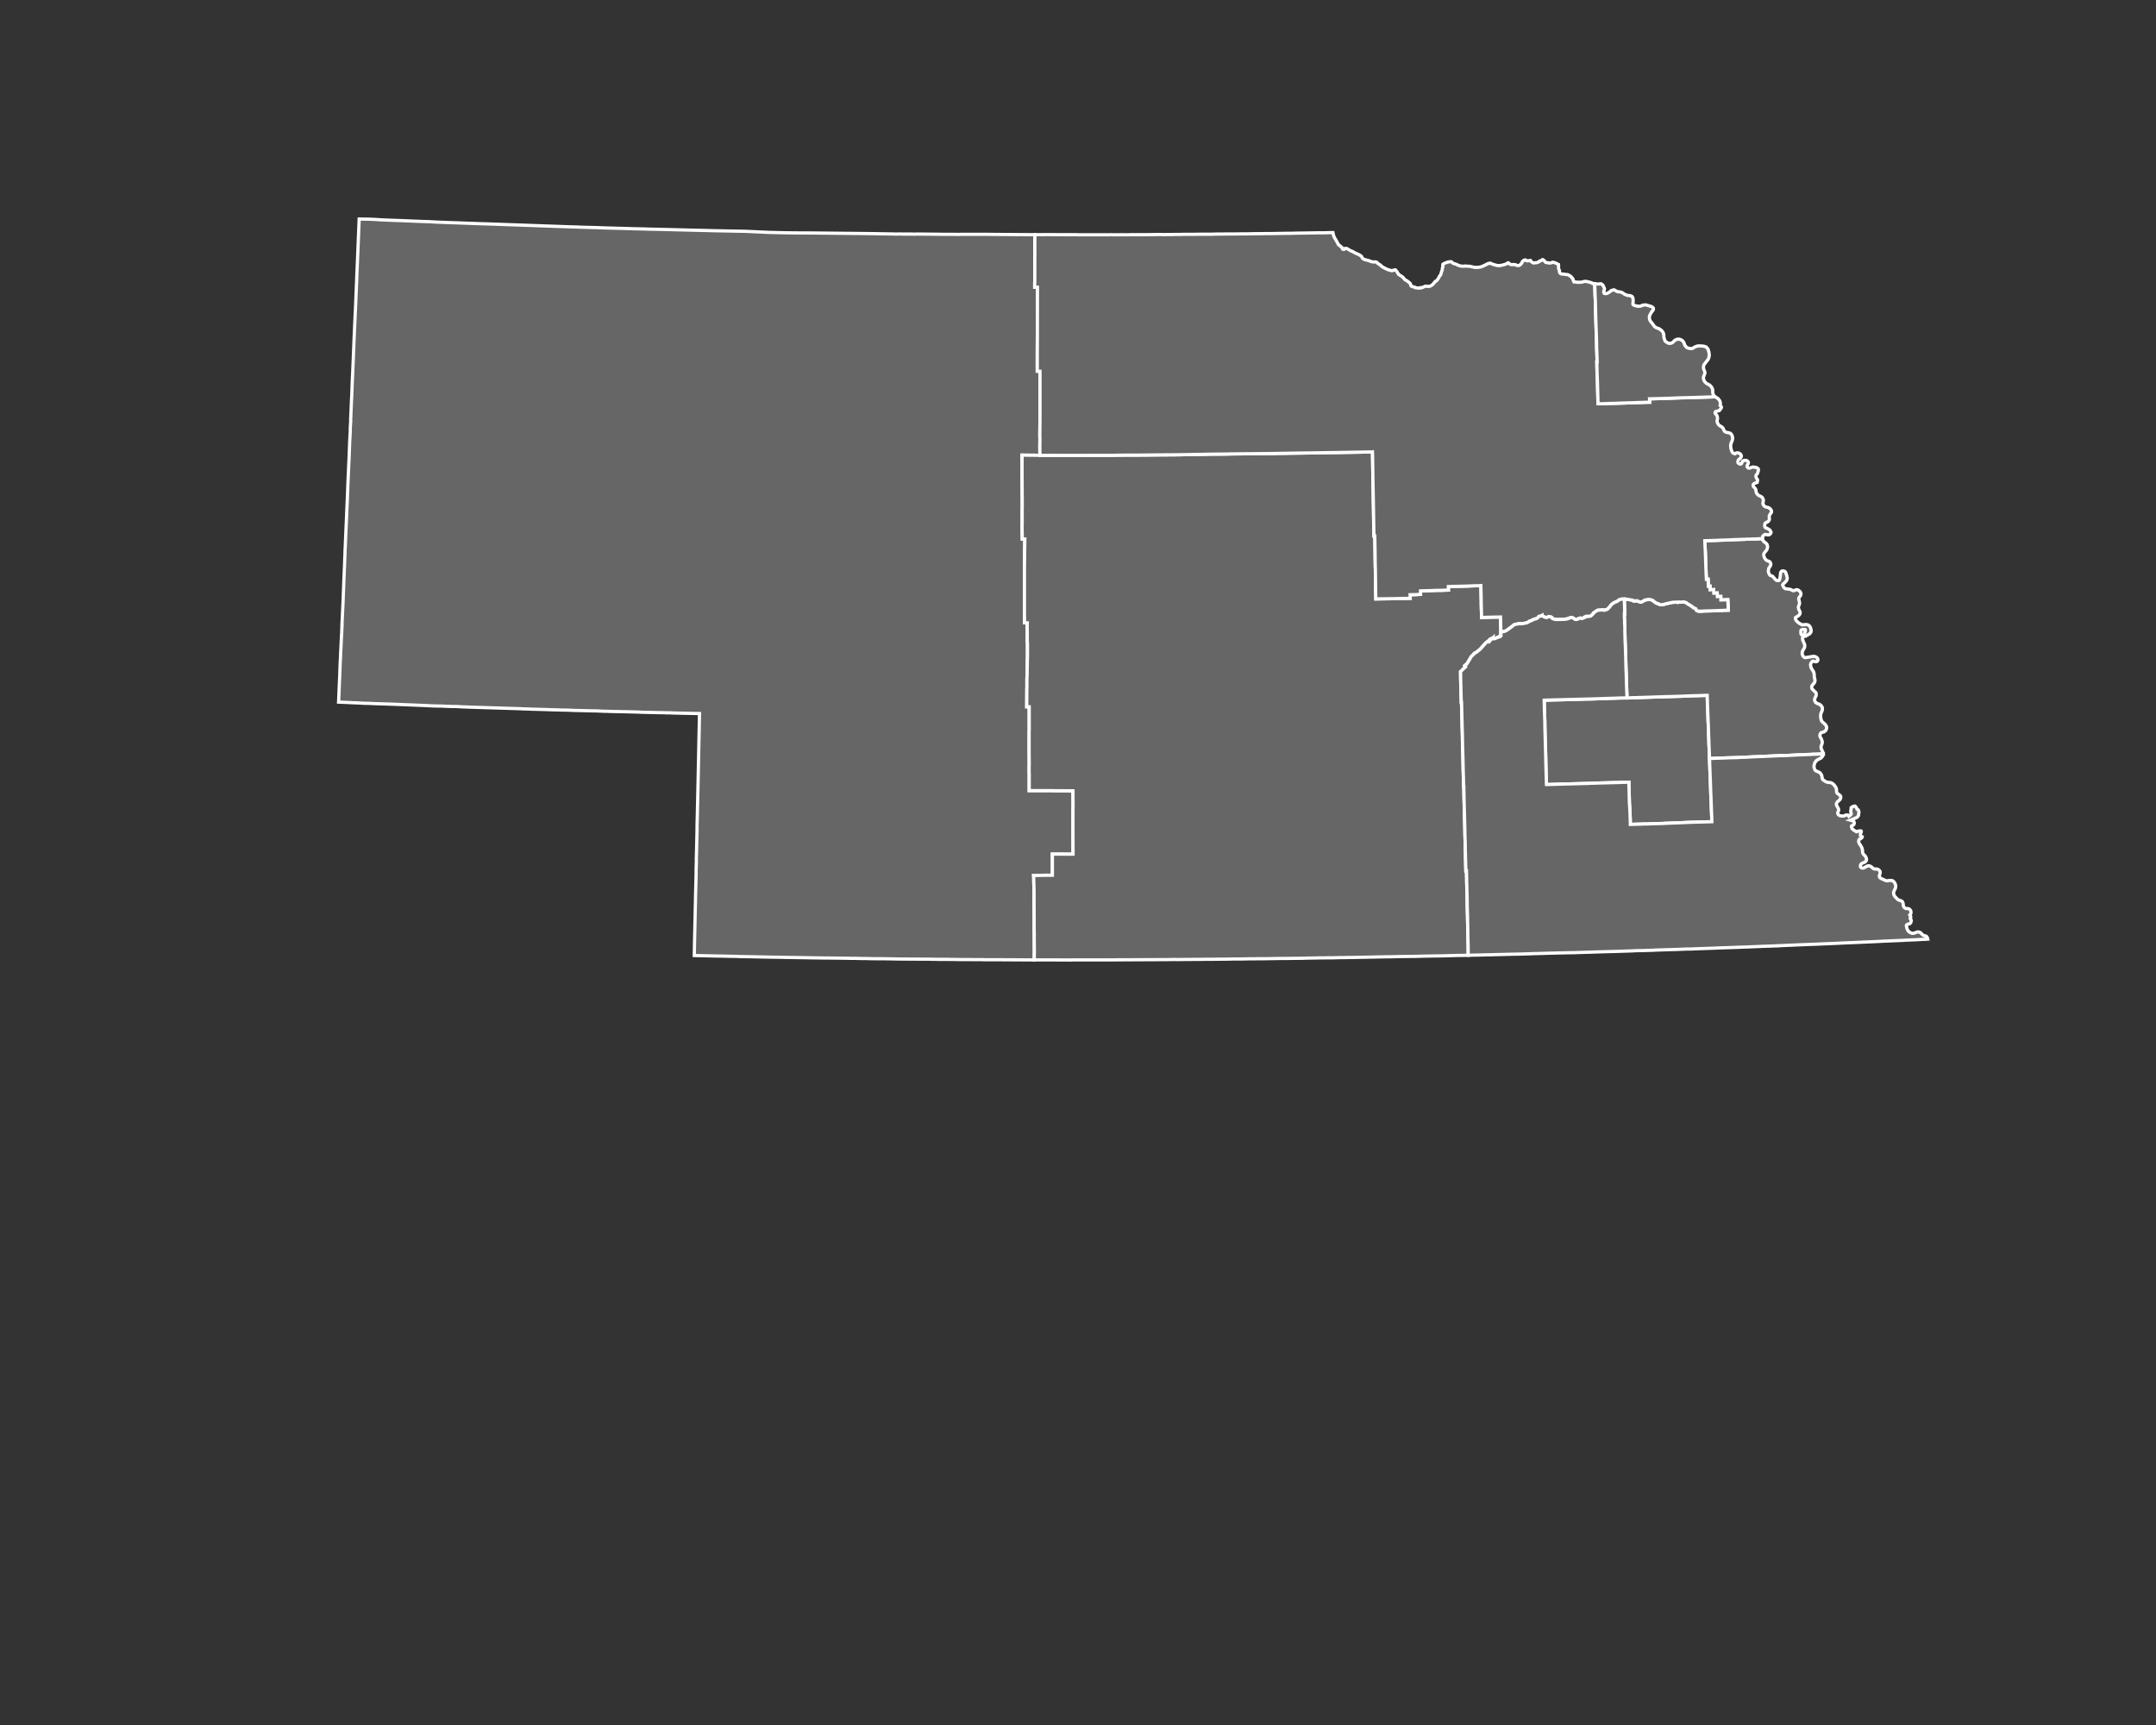<?xml version="1.0" encoding="utf-8"?>
<!-- Generator: Adobe Illustrator 13.0.2, SVG Export Plug-In . SVG Version: 6.00 Build 14948)  -->
<!DOCTYPE svg PUBLIC "-//W3C//DTD SVG 1.1//EN" "http://www.w3.org/Graphics/SVG/1.1/DTD/svg11.dtd">
<svg  version="1.1" style="background-color: #000000;"  id="Layer_1" xmlns="http://www.w3.org/2000/svg" xmlns:xlink="http://www.w3.org/1999/xlink" x="0px" y="0px"
	 width="500px" height="400px" viewBox="-6.195 -21.282 500 400" enable-background="new -6.195 -21.282 500 400"
	 xml:space="preserve">
<rect x="-6.195" y="-21.282" width="500" height="400" fill="#333333" stroke="none"/>
<polygon id="3130700" fill="#666666" stroke="#FFFFFF" stroke-width="0.75"  points="390.788,168.828 390.788,168.423 390.704,166.557 
	390.683,165.983 390.64,164.562 390.619,164.37 390.619,163.988 390.598,163.564 390.575,163.16 390.555,162.736 390.47,160.294 
	390.448,159.488 390.428,159.233 390.428,159.062 390.406,158.681 390.406,158.66 390.258,154.605 390.237,154.265 390.237,153.799 
	390.193,152.992 390.193,152.801 390.174,152.292 390.174,152.164 390.152,151.74 390.13,151.357 390.109,150.869 390.109,150.529 
	390.089,149.999 390.089,149.935 390.089,149.893 390.089,149.85 390.066,149.723 390.066,149.51 390.066,149.468 389.982,146.899 
	389.961,146.475 389.918,145.647 389.918,145.584 389.918,145.498 389.918,145.435 389.896,144.84 389.896,144.734 389.875,144.437 
	389.854,143.842 389.834,143.206 389.812,142.696 389.812,142.654 389.791,142.4 389.771,141.592 389.771,141.188 389.747,140.85 
	389.726,139.958 389.323,139.958 388.92,139.979 387.073,140.042 386.798,140.042 385.546,140.086 384.568,140.128 384.145,140.149 
	380.727,140.255 380.62,140.255 380.323,140.255 380.217,140.255 379.198,140.297 379.049,140.297 379.007,140.297 375.928,140.404 
	375.845,140.404 375.144,140.424 374.592,140.446 373.826,140.467 373.637,140.467 373.445,140.488 372.872,140.488 
	372.851,140.488 371.386,140.553 371.131,140.553 371.025,140.553 369.518,140.574 367.076,140.658 367.034,140.658 366.334,140.68 
	366.271,140.68 364.742,140.743 364.274,140.743 364.125,140.764 363.107,140.787 362.448,140.807 362.321,140.807 362.257,140.807 
	361.854,140.807 361.536,140.828 361.473,140.828 357.46,140.934 357.419,140.934 356.717,140.955 356.696,140.955 354.212,141.019 
	353.916,141.019 353.342,141.041 352.705,141.062 351.921,141.083 351.962,143.164 351.962,143.312 352.047,145.392 
	352.047,145.541 352.068,145.965 352.068,146.772 352.089,147.579 352.089,147.6 352.11,148.406 352.174,150.869 352.26,153.692 
	352.26,153.735 352.26,153.841 352.28,154.712 352.28,154.753 352.302,155.75 352.324,156.558 352.344,156.962 352.344,156.982 
	352.344,157.365 352.365,158 352.408,159.062 352.408,159.233 352.429,159.827 352.429,160.336 352.45,160.634 352.854,160.634 
	353.235,160.613 353.342,160.613 353.66,160.613 354.85,160.57 354.997,160.57 355.635,160.549 356.44,160.527 357.228,160.506 
	357.248,160.506 359.604,160.443 362.002,160.379 362.047,160.379 362.448,160.358 362.492,160.358 362.704,160.336 
	362.789,160.336 362.831,160.336 362.852,160.336 363.553,160.336 363.638,160.315 364.04,160.315 364.38,160.294 365.209,160.272 
	365.25,160.272 365.994,160.251 366.779,160.23 366.865,160.23 367.225,160.209 367.374,160.209 367.543,160.209 367.904,160.188 
	367.946,160.209 368.032,160.209 368.35,160.188 369.433,160.167 369.54,160.146 369.984,160.146 370.048,160.124 370.791,160.124 
	371.131,160.103 371.556,160.103 371.556,160.4 371.576,160.931 371.599,161.738 371.641,163.351 371.662,164.158 371.683,164.985 
	371.747,165.813 371.83,167.427 371.852,168.255 371.875,168.637 371.875,169.061 371.896,169.444 371.896,169.889 372.278,169.869 
	372.469,169.869 373.913,169.826 374.062,169.826 375.123,169.783 375.907,169.783 376.714,169.741 378.285,169.699 
	379.091,169.676 379.792,169.656 379.897,169.635 381.49,169.572 382.021,169.549 382.658,169.528 383.21,169.508 383.295,169.508 
	384.229,169.465 384.633,169.444 386.245,169.38 390.174,169.274 390.406,169.274 390.811,169.252 "/>
<polygon id="3136540" fill="#666666" stroke="#FFFFFF" stroke-width="0.75"  points="417.401,147.302 417.401,147.239 417.36,147.09 417.23,146.899 
	417.188,146.814 417.146,146.772 416.998,146.602 416.488,146.178 416.383,146.05 416.213,145.817 416.149,145.647 416.128,145.498 
	416.064,145.201 416.021,144.797 416.086,144.183 416.276,143.736 416.404,143.439 416.446,142.95 416.404,142.761 416.341,142.633 
	416.298,142.569 416.213,142.42 416.19,142.378 416.149,142.356 416.021,142.229 415.979,142.208 415.959,142.187 415.936,142.167 
	415.895,142.144 415.767,142.038 415.724,142.016 415.597,141.975 415.385,141.912 415.278,141.848 415.13,141.763 415.045,141.72 
	415.003,141.699 414.938,141.636 414.896,141.614 414.833,141.529 414.79,141.465 414.77,141.422 414.727,141.38 414.642,141.147 
	414.621,140.955 414.663,140.764 414.747,140.488 414.982,140.042 415.003,139.682 414.982,139.449 414.938,139.342 
	414.875,139.257 414.515,138.939 414.323,138.727 414.089,138.515 413.983,138.302 413.963,138.175 413.963,138.153 
	413.963,138.111 413.963,138.09 413.963,138.005 413.983,137.877 413.983,137.834 414.025,137.792 414.111,137.581 414.303,137.39 
	414.407,137.262 414.472,137.177 414.599,136.986 414.621,136.964 414.621,136.943 414.663,136.859 414.685,136.773 
	414.706,136.667 414.706,136.54 414.727,136.498 414.685,136.201 414.578,135.798 414.515,134.863 414.388,134.481 413.921,133.759 
	413.771,133.42 413.708,133.038 413.686,132.826 413.686,132.805 413.771,132.528 413.963,132.23 414.132,132.062 414.175,132.04 
	414.217,132.019 414.239,132.019 414.323,132.019 414.43,132.062 414.938,132.167 415.216,132.083 415.385,131.827 415.406,131.616 
	415.385,131.552 415.257,131.297 415.003,131.084 414.727,130.958 414.388,130.915 414.047,130.958 412.519,131.212 
	412.306,131.169 412.158,131.084 412.073,131 411.945,130.872 411.818,130.596 411.734,130.235 411.818,129.727 411.839,129.683 
	412.2,129.046 412.306,128.835 412.349,128.558 412.349,128.431 412.328,128.197 412.2,127.921 412.094,127.646 412.052,127.561 
	411.861,127.072 411.861,127.009 411.818,126.732 411.883,126.521 411.903,126.478 411.945,126.435 412.138,126.33 411.967,126.181 
	411.712,125.99 411.607,125.905 411.5,125.799 411.458,125.586 411.437,125.29 411.437,125.183 411.5,124.843 411.712,124.738 
	411.798,124.674 412.392,124.674 412.477,124.738 412.477,124.843 412.477,125.077 412.285,125.565 412.18,125.883 412.604,126.202 
	413.069,125.926 413.432,125.714 413.645,125.501 413.793,125.247 413.836,124.886 413.686,124.27 413.517,123.973 413.305,123.74 
	413.069,123.612 412.624,123.528 412.073,123.592 412.03,123.592 411.67,123.569 411.521,123.505 411.479,123.485 411.458,123.463 
	410.948,123.167 410.757,122.997 410.609,122.869 410.333,122.571 410.184,122.253 410.162,122.042 410.227,121.893 
	410.354,121.808 410.8,121.553 411.032,121.362 411.203,121.128 411.287,120.831 411.244,120.555 410.969,120.046 410.863,119.558 
	410.885,119.366 411.117,118.815 411.117,118.794 411.14,118.518 411.117,118.305 411.055,118.093 411.055,118.072 411.012,117.923 
	410.991,117.795 410.948,117.499 410.991,117.371 411.055,117.244 411.308,116.904 411.394,116.776 411.437,116.649 
	411.458,116.437 411.437,116.246 411.331,116.012 411.182,115.822 410.885,115.588 410.714,115.503 410.629,115.481 
	410.564,115.481 410.502,115.461 410.312,115.481 409.887,115.672 409.653,115.694 409.525,115.652 409.186,115.461 
	409.122,115.439 408.782,115.334 408.443,115.312 407.869,115.228 407.741,115.164 407.7,115.143 407.573,115.014 407.425,114.803 
	407.382,114.739 407.234,114.463 407.211,114.378 407.234,114.293 407.361,114.103 407.722,113.805 408.082,113.402 
	408.145,113.274 408.231,113.104 408.272,112.977 408.272,112.871 408.272,112.68 408.209,112.34 408.188,112.255 407.934,111.491 
	407.869,111.364 407.7,111.214 407.487,111.13 407.211,111.109 407.084,111.13 406.936,111.214 406.788,111.406 406.744,111.491 
	406.681,112.191 406.554,112.998 406.468,113.231 406.405,113.295 406.362,113.317 406.32,113.338 406.298,113.338 406.215,113.338 
	406.066,113.338 406.001,113.338 405.938,113.317 405.874,113.295 405.79,113.274 405.769,113.274 405.726,113.253 405.663,113.189 
	405.577,113.126 405.322,112.871 405.301,112.828 405.28,112.807 405.173,112.68 405.152,112.637 405.133,112.617 404.92,112.382 
	404.876,112.382 404.792,112.319 404.601,112.234 404.283,112.106 404.219,112.042 404.008,111.64 403.899,111.193 403.921,110.981 
	403.963,110.685 403.985,110.557 404.048,110.409 404.197,110.218 404.324,110.005 404.431,109.814 404.474,109.645 
	404.452,109.475 404.431,109.304 404.346,109.134 404.262,109.007 404.135,108.923 403.581,108.71 403.455,108.625 403.306,108.477 
	403.285,108.456 403.241,108.434 403.05,108.137 403.01,108.052 402.966,107.946 402.883,107.712 402.838,107.5 402.838,107.288 
	402.902,107.055 402.987,106.906 403.518,106.247 403.625,106.014 403.73,105.568 403.71,105.356 403.71,105.335 403.688,105.271 
	403.667,105.207 403.667,105.186 403.667,105.165 403.581,104.932 403.496,104.804 403.05,104.443 402.987,104.401 402.838,104.273 
	402.712,104.104 402.584,103.913 402.542,103.637 402.104,103.637 401.168,103.68 399.279,103.743 398.727,103.743 398.706,103.743 
	398.388,103.785 397.964,103.785 396.16,103.849 396.138,103.849 394.779,103.913 393.972,103.934 393.612,103.955 393.188,103.976 
	392.783,103.976 392.443,103.998 392.401,103.998 392.212,103.998 392.189,103.998 392.062,104.019 392.041,104.019 
	391.977,104.019 391.214,104.041 390.788,104.061 389.176,104.104 389.195,104.91 389.239,105.738 389.281,106.545 389.344,108.179 
	389.366,109.007 389.43,110.62 389.472,111.724 389.516,112.553 389.536,113.062 389.938,113.041 389.982,114.59 389.982,114.675 
	390.385,114.654 390.385,115.481 391.214,115.439 391.255,116.267 392.041,116.225 392.084,117.053 392.678,117.032 
	392.763,117.032 392.869,117.032 392.89,117.541 392.89,117.838 393.293,117.838 394.142,117.795 394.354,117.774 394.502,117.774 
	394.589,119.409 394.589,119.876 394.589,120.216 394.419,120.216 393.782,120.237 393.378,120.257 392.996,120.279 
	392.657,120.279 392.146,120.3 391.829,120.321 391.214,120.344 389.771,120.386 389.726,120.386 389.494,120.386 388.984,120.407 
	388.687,120.428 388.177,120.449 387.647,120.428 387.286,120.3 387.201,120.173 387.073,119.896 387.031,119.833 386.586,119.664 
	386.055,119.239 385.609,118.963 385.354,118.836 385.035,118.603 384.972,118.539 384.548,118.348 384.504,118.348 
	384.484,118.327 384.166,118.305 384.08,118.284 383.91,118.327 383.23,118.327 383.189,118.327 383.083,118.305 383.041,118.327 
	382.997,118.369 382.913,118.412 382.807,118.39 382.7,118.348 382.489,118.348 381.895,118.369 381.575,118.412 381.3,118.453 
	381.193,118.497 380.578,118.624 380.152,118.729 379.983,118.772 379.856,118.815 379.452,118.921 379.262,118.921 
	378.879,118.942 378.667,118.879 378.562,118.815 378.518,118.794 378.391,118.688 378.242,118.688 378.137,118.645 
	377.818,118.497 377.797,118.497 377.69,118.412 377.415,118.199 377.371,118.177 377.117,117.944 376.926,117.859 376.523,117.753 
	375.992,117.71 375.801,117.774 375.78,117.774 375.314,117.838 375.27,117.859 375.016,118.008 374.592,118.263 374.294,118.348 
	374.124,118.305 373.785,118.177 373.742,118.156 373.571,118.093 373.509,118.03 372.978,118.051 372.915,118.093 372.639,118.072 
	372.532,117.944 372.469,117.902 372.446,117.902 372.32,117.859 371.896,117.817 371.493,117.732 371.448,117.71 371.386,117.69 
	371.152,117.668 370.834,117.69 370.495,117.69 370.495,117.795 370.559,119.388 370.559,119.558 370.559,119.791 370.601,121.021 
	370.516,121.021 370.516,121.447 370.516,121.533 370.516,121.829 370.559,122.424 370.559,122.636 370.559,123.039 
	370.559,123.125 370.559,123.188 370.579,123.315 370.579,123.358 370.622,124.249 370.622,125.077 370.643,125.883 
	370.686,127.519 370.705,127.667 370.813,130.766 370.834,131.573 370.877,133.207 370.898,134.014 370.94,134.842 370.962,135.669 
	370.982,136.498 371.003,137.283 371.131,140.553 371.386,140.553 372.851,140.488 372.872,140.488 373.445,140.488 
	373.637,140.467 373.826,140.467 374.592,140.446 375.144,140.424 375.845,140.404 375.928,140.404 379.007,140.297 
	379.049,140.297 379.198,140.297 380.217,140.255 380.323,140.255 380.62,140.255 380.727,140.255 384.145,140.149 384.568,140.128 
	385.546,140.086 386.798,140.042 387.073,140.042 388.92,139.979 389.323,139.958 389.726,139.958 389.747,140.85 389.771,141.188 
	389.771,141.592 389.791,142.4 389.812,142.654 389.812,142.696 389.834,143.206 389.854,143.842 389.875,144.437 389.896,144.734 
	389.896,144.84 389.918,145.435 389.918,145.498 389.918,145.584 389.918,145.647 389.961,146.475 389.982,146.899 390.066,149.468 
	390.066,149.51 390.066,149.723 390.089,149.85 390.089,149.893 390.089,149.935 390.089,149.999 390.109,150.529 390.109,150.869 
	390.13,151.357 390.152,151.74 390.174,152.164 390.174,152.292 390.193,152.801 390.193,152.992 390.237,153.799 390.237,154.265 
	390.258,154.605 390.724,154.584 390.916,154.584 391.255,154.563 391.318,154.563 391.829,154.541 395.034,154.435 
	395.798,154.414 396.605,154.393 397.815,154.329 398.196,154.329 399.004,154.287 399.407,154.265 399.79,154.245 400.617,154.202 
	402.224,154.139 404.621,154.032 405.024,154.01 406.617,153.947 407.02,153.947 408.782,153.884 408.867,153.862 409.018,153.862 
	409.42,153.841 410.587,153.777 411.798,153.735 413.199,153.672 413.41,153.672 414.217,153.629 414.303,153.629 414.407,153.608 
	414.558,153.608 414.599,153.608 414.875,153.608 415.003,153.608 415.342,153.587 416.658,153.544 416.637,153.353 
	416.637,153.311 416.572,153.162 416.213,152.44 416.128,152.058 416.128,152.016 416.128,151.824 416.128,151.803 416.169,151.654 
	416.362,151.167 416.404,150.891 416.404,150.7 416.404,150.658 416.362,150.551 416.213,150.083 415.936,149.616 415.872,149.362 
	415.872,149.319 415.872,149.299 415.872,149.277 415.852,149.235 415.895,149.044 415.915,148.958 416.021,148.768 
	416.086,148.704 416.128,148.682 416.149,148.662 416.19,148.64 416.19,148.619 416.255,148.598 416.298,148.577 416.808,148.406 
	416.829,148.406 416.849,148.386 417.04,148.258 417.084,148.216 417.125,148.173 417.188,148.13 417.23,148.046 417.274,147.96 
	417.338,147.876 417.38,147.727 417.423,147.473 "/>
<polygon id="3100001" fill="#666666" stroke="#FFFFFF" stroke-width="0.75"  points="242.638,171.014 242.638,170.271 242.638,166.981 
	242.659,165.559 242.659,165.283 242.638,162.098 241.895,162.098 241.873,162.098 241.853,162.078 239.666,162.078 
	239.432,162.078 238.943,162.078 238.753,162.078 237.862,162.055 237.267,162.055 235.017,162.055 234.741,162.055 
	234.273,162.055 233.87,162.055 233.276,162.055 233.085,162.055 233.021,162.055 232.872,162.055 232.809,162.055 232.49,162.055 
	232.49,161.845 232.49,161.738 232.49,161.652 232.49,161.228 232.49,160.527 232.49,158 232.47,157.959 232.47,157.196 
	232.47,156.875 232.47,156.367 232.47,156.304 232.49,156.134 232.49,156.112 232.47,153.48 232.47,153.183 232.47,153.056 
	232.47,152.44 232.47,152.121 232.47,150.721 232.47,149.468 232.47,149.191 232.47,148.471 232.49,147.96 232.49,147.854 
	232.49,147.515 232.49,146.708 232.49,145.095 232.49,143.078 232.49,142.611 231.918,142.611 231.939,138.981 231.939,138.557 
	231.959,137.857 231.959,136.095 231.981,135.734 232.002,135.33 232.024,134.163 232.024,133.759 232.044,132.931 232.044,132.867 
	232.066,131.254 232.087,131.105 232.087,129.62 232.087,128.028 232.024,127.156 232.044,126.351 232.044,125.756 232.024,124.356 
	232.024,123.973 232.044,123.145 231.748,123.145 231.429,123.145 231.408,122.954 231.408,122.146 231.386,121.617 
	231.386,120.321 231.386,120.173 231.386,119.706 231.386,113.402 231.386,110.281 231.472,103.7 230.941,103.7 230.877,103.7 
	230.877,103.297 230.834,100.835 230.856,100.24 230.856,98.054 230.856,96.631 230.877,96.1 230.856,94.742 230.856,94.72 
	230.877,94.636 230.877,94.594 230.877,94.53 230.877,94.508 230.856,93.15 230.856,92.874 230.834,89.095 230.834,88.012 
	230.834,86.611 230.834,85.465 230.834,85.04 230.834,84.255 234.974,84.298 234.953,82.09 234.974,80.54 234.953,79.861 
	234.995,74.554 234.995,74.427 234.995,64.811 234.359,64.79 234.359,64.004 234.359,63.07 234.359,60.756 234.379,56.872 
	234.379,56.85 234.401,45.323 233.764,45.323 233.764,44.495 233.786,43.668 233.786,42.903 233.786,41.671 233.786,38.764 
	233.786,37.957 233.807,37.935 233.786,36.004 233.807,33.138 230.581,33.117 230.325,33.117 227.649,33.096 227.417,33.096 
	224.317,33.074 222.641,33.053 220.263,33.053 220.136,33.053 219.753,33.053 219.372,33.053 219.329,33.053 216.442,33.053 
	216.315,33.074 216.187,33.074 214.574,33.053 212.323,33.053 211.41,33.032 209.034,33.01 206.592,32.99 205.764,33.01 
	205.042,32.99 205,32.99 202.899,32.99 202.666,32.969 201.179,32.99 200.967,32.969 199.46,32.947 195.49,32.883 191.988,32.842 
	191.945,32.842 191.881,32.862 191.839,32.842 183.475,32.756 180.864,32.734 179.611,32.734 179.378,32.734 177.679,32.713 
	177.446,32.713 175.77,32.693 172.182,32.607 166.641,32.353 164.455,32.311 164.243,32.311 159.849,32.225 158.808,32.205 
	157.428,32.162 157.195,32.162 146.156,31.885 145.965,31.885 144.054,31.843 142.887,31.8 142.801,31.8 142.633,31.8 
	140.744,31.758 138.005,31.673 137.219,31.652 137.134,31.652 134.013,31.567 132.336,31.504 128.346,31.397 127.581,31.355 
	126.499,31.333 119.854,31.1 114.547,30.909 114.505,30.909 106.713,30.633 106.056,30.612 105.801,30.612 103.466,30.527 
	99.369,30.378 99.327,30.378 99.306,30.378 98.604,30.357 96.482,30.272 96.461,30.272 94.763,30.208 93.362,30.124 90.836,30.039 
	86.824,29.87 86.76,29.87 84.935,29.805 82.323,29.7 80.646,29.594 79.627,29.551 77.102,29.508 76.804,36.79 76.528,43.284 
	76.528,43.54 76.315,48.507 76.295,49.123 76.252,50.036 76.252,50.206 76.188,51.288 76.188,51.33 75.913,57.529 75.594,65.32 
	75.53,66.487 75.36,70.925 75.339,71.072 75.318,71.539 75.126,75.998 75.148,76.21 75.042,77.866 75.042,78.057 75.042,78.544 
	74.957,80.158 74.957,80.179 74.936,80.562 74.893,81.347 74.788,84.319 74.766,84.637 74.745,85.381 74.745,85.444 74.724,85.614 
	74.724,85.826 74.724,85.848 74.702,85.889 74.702,86.124 74.702,86.146 74.702,86.187 74.659,86.888 74.659,87.058 74.512,90.306 
	74.49,90.814 74.448,91.961 74.384,93.574 74.321,95.23 74.277,96.08 74.277,96.228 74.257,96.525 74.107,100.155 74.087,100.495 
	74.001,102.469 73.875,105.441 73.854,105.823 73.81,106.693 73.81,107.203 73.747,108.413 73.705,109.962 73.662,110.62 
	73.641,111.279 73.641,111.385 73.599,112.319 73.576,112.701 73.365,118.177 73.344,118.751 73.301,119.558 73.132,123.082 
	73.132,123.612 73.11,123.612 73.11,123.889 73.025,126.011 73.004,126.032 73.004,126.181 72.792,130.427 72.792,130.639 
	72.728,132.062 72.707,132.083 72.685,132.805 72.601,135.204 72.579,135.734 72.538,136.562 72.538,136.583 72.367,140.616 
	72.367,140.68 72.325,141.529 72.898,141.549 73.576,141.571 73.79,141.592 74.087,141.592 75.7,141.678 75.743,141.678 
	76.485,141.699 78.459,141.804 78.884,141.804 79.648,141.826 80.456,141.869 84.446,141.996 84.977,142.016 92.343,142.313 
	93.999,142.4 95.569,142.442 96.016,142.442 98.711,142.547 99.751,142.547 100.367,142.59 101.089,142.633 101.173,142.633 
	103.551,142.717 113.104,143.014 113.167,143.014 113.868,143.036 113.932,143.036 114.547,143.058 114.738,143.078 
	116.289,143.121 116.352,143.121 117.094,143.164 117.138,143.164 117.88,143.185 117.923,143.185 118.007,143.185 118.05,143.185 
	118.666,143.206 118.751,143.206 119.472,143.228 119.536,143.228 120.279,143.248 120.343,143.248 121.065,143.27 121.15,143.292 
	121.892,143.292 121.977,143.312 122.657,143.312 122.784,143.333 123.462,143.333 123.591,143.354 125.84,143.396 126.117,143.418 
	126.626,143.439 127.263,143.461 127.412,143.461 130.85,143.545 132.209,143.566 133.992,143.652 134.099,143.652 134.12,143.652 
	134.523,143.652 134.905,143.672 136.539,143.715 137.771,143.736 138.514,143.758 138.556,143.758 138.938,143.758 
	141.974,143.842 142.271,143.863 142.313,143.863 142.971,143.885 145.943,143.949 146.007,143.949 146.56,143.97 146.813,143.97 
	146.984,143.97 147.324,143.97 148.49,144.012 149.319,144.012 149.425,144.012 149.446,144.012 149.488,144.034 150.19,144.055 
	152.97,144.119 155.242,144.161 156.027,144.183 155.73,158.363 155.667,161.292 155.518,167.766 155.454,170.25 155.454,171.248 
	155.348,175.747 155.284,178.19 155.305,178.381 155.242,180.249 155.242,180.758 155.242,180.842 155.242,181.459 155.092,187.232 
	155.092,187.593 155.008,191.33 154.987,192.135 154.88,196.85 154.817,200.289 160.548,200.416 161.08,200.416 162.883,200.457 
	163.754,200.479 164.136,200.479 164.943,200.5 165.176,200.521 165.283,200.521 166.196,200.543 167.681,200.564 172.84,200.67 
	172.883,200.67 174.835,200.689 176.428,200.734 176.895,200.734 180.949,200.798 181.734,200.818 181.989,200.818 182.053,200.818 
	183.007,200.84 183.561,200.84 184.896,200.861 185.683,200.861 186.957,200.882 187.275,200.882 188.888,200.902 190.31,200.925 
	190.522,200.925 191.288,200.947 191.499,200.947 191.86,200.947 192.285,200.947 193.877,200.988 194.981,200.988 195.278,201.01 
	196.87,201.03 198.271,201.03 200.076,201.053 201.052,201.074 202.091,201.096 204.915,201.117 209.437,201.137 209.671,201.137 
	209.947,201.158 210.519,201.158 210.752,201.158 210.901,201.158 211.263,201.179 212.876,201.179 213.852,201.179 
	214.468,201.201 214.49,201.201 215.295,201.201 216.378,201.222 216.634,201.222 217.801,201.222 218.458,201.222 219.245,201.242 
	220.051,201.242 220.179,201.242 221.197,201.242 221.622,201.242 221.686,201.242 221.983,201.264 222.896,201.264 
	223.235,201.264 224.042,201.264 224.785,201.264 225.315,201.264 228.839,201.285 229.561,201.285 232.044,201.307 
	232.129,201.285 232.724,201.307 233.51,201.307 233.658,201.307 233.658,200.5 233.68,199.694 233.68,198.888 233.658,196.445 
	233.658,196.382 233.658,195.66 233.658,195.215 233.658,194.791 233.637,194.748 233.637,194.365 233.637,193.177 233.637,192.349 
	233.637,191.521 233.616,188.251 233.616,187.785 233.616,186.574 233.616,186.234 233.616,186.193 233.616,185.853 
	233.616,185.704 233.616,185.386 233.552,183.243 233.531,182.095 233.51,181.734 234.783,181.715 235.25,181.691 237.648,181.671 
	237.862,181.671 237.862,178.401 237.862,177.595 237.862,176.768 242.659,176.788 242.638,171.886 242.638,171.204 "/>
<polygon id="3100002" fill="#666666" stroke="#FFFFFF" stroke-width="0.75"  points="341.879,125.862 341.879,125.565 341.879,125.48 
	341.879,125.396 341.879,125.353 341.879,125.268 341.857,124.694 341.794,121.787 338.864,121.85 337.4,121.913 337.4,121.659 
	337.378,121.086 337.378,120.449 337.357,120.386 337.314,118.645 337.314,118.603 337.314,117.732 337.314,117.71 337.294,117.583 
	337.294,117.053 337.294,116.968 337.229,114.506 336.784,114.527 335.998,114.547 335.192,114.569 334.386,114.611 
	333.557,114.633 331.987,114.675 331.88,114.675 331.605,114.675 329.694,114.739 329.715,115.545 329.651,115.545 328.059,115.609 
	327.253,115.609 326.021,115.652 325.618,115.672 324.812,115.694 323.24,115.736 323.24,116.543 322.795,116.564 322.413,116.585 
	321.924,116.606 320.821,116.628 320.842,117.457 317.636,117.52 317.104,117.541 316.852,117.541 313.582,117.583 312.881,117.604 
	312.86,117.244 312.816,114.356 312.797,112.743 312.775,111.47 312.775,111.109 312.732,109.496 312.732,109.39 312.712,108.265 
	312.712,107.861 312.69,106.247 312.69,106.162 312.626,103 312.436,103 312.393,100.559 312.373,99.73 312.351,98.118 
	312.266,93.256 312.203,89.986 312.203,89.965 312.203,89.881 312.181,89.181 312.181,88.374 312.117,84.319 312.096,83.491 
	311.883,83.512 304.645,83.64 301.461,83.682 300.653,83.703 297.491,83.746 292.907,83.81 291.822,83.831 290.167,83.852 
	289.509,83.874 289.021,83.874 287.768,83.895 283.416,83.937 282.992,83.937 279.022,83.979 278.705,84.001 278.237,84.001 
	273.886,84.043 273.843,84.043 273.396,84.064 271.806,84.085 268.323,84.149 267.156,84.17 264.375,84.192 263.802,84.192 
	261.444,84.213 259.471,84.234 259.26,84.234 257.264,84.255 257.137,84.255 256.244,84.255 255.777,84.255 254.759,84.255 
	252.636,84.276 252.147,84.298 242.977,84.319 242.787,84.319 242.426,84.319 240.876,84.319 234.974,84.298 230.834,84.255 
	230.834,85.04 230.834,85.465 230.834,86.611 230.834,88.012 230.834,89.095 230.856,92.874 230.856,93.15 230.877,94.508 
	230.877,94.53 230.877,94.594 230.877,94.636 230.856,94.72 230.856,94.742 230.877,96.1 230.856,96.631 230.856,98.054 
	230.856,100.24 230.834,100.835 230.877,103.297 230.877,103.7 230.941,103.7 231.472,103.7 231.386,110.281 231.386,113.402 
	231.386,119.706 231.386,120.173 231.386,120.321 231.386,121.617 231.408,122.146 231.408,122.954 231.429,123.145 
	231.748,123.145 232.044,123.145 232.024,123.973 232.024,124.356 232.044,125.756 232.044,126.351 232.024,127.156 
	232.087,128.028 232.087,129.62 232.087,131.105 232.066,131.254 232.044,132.867 232.044,132.931 232.024,133.759 232.024,134.163 
	232.002,135.33 231.981,135.734 231.959,136.095 231.959,137.857 231.939,138.557 231.939,138.981 231.918,142.611 232.49,142.611 
	232.49,143.078 232.49,145.095 232.49,146.708 232.49,147.515 232.49,147.854 232.49,147.96 232.47,148.471 232.47,149.191 
	232.47,149.468 232.47,150.721 232.47,152.121 232.47,152.44 232.47,153.056 232.47,153.183 232.47,153.48 232.49,156.112 
	232.49,156.134 232.47,156.304 232.47,156.367 232.47,156.875 232.47,157.196 232.47,157.959 232.49,158 232.49,160.527 
	232.49,161.228 232.49,161.652 232.49,161.738 232.49,161.845 232.49,162.055 232.809,162.055 232.872,162.055 233.021,162.055 
	233.085,162.055 233.276,162.055 233.87,162.055 234.273,162.055 234.741,162.055 235.017,162.055 237.267,162.055 237.862,162.055 
	238.753,162.078 238.943,162.078 239.432,162.078 239.666,162.078 241.853,162.078 241.873,162.098 241.895,162.098 
	242.638,162.098 242.659,165.283 242.659,165.559 242.638,166.981 242.638,170.271 242.638,171.014 242.638,171.204 
	242.638,171.886 242.659,176.788 237.862,176.768 237.862,177.595 237.862,178.401 237.862,181.671 237.648,181.671 235.25,181.691 
	234.783,181.715 233.51,181.734 233.531,182.095 233.552,183.243 233.616,185.386 233.616,185.704 233.616,185.853 233.616,186.193 
	233.616,186.234 233.616,186.574 233.616,187.785 233.616,188.251 233.637,191.521 233.637,192.349 233.637,193.177 
	233.637,194.365 233.637,194.748 233.658,194.791 233.658,195.215 233.658,195.66 233.658,196.382 233.658,196.445 233.68,198.888 
	233.68,199.694 233.658,200.5 233.658,201.307 233.786,201.307 233.892,201.307 234.315,201.307 238.457,201.307 242.255,201.328 
	242.446,201.307 244.06,201.307 244.23,201.307 244.824,201.307 245.822,201.307 248.05,201.307 248.221,201.307 249.792,201.307 
	251.384,201.307 251.533,201.285 251.872,201.307 252.191,201.307 252.615,201.285 252.849,201.285 252.997,201.285 
	253.252,201.285 253.761,201.285 257.646,201.264 257.751,201.264 262.338,201.242 262.442,201.242 263.016,201.242 
	263.123,201.242 263.188,201.242 263.356,201.242 263.909,201.242 266.328,201.201 266.795,201.222 267.135,201.222 
	267.177,201.222 268.747,201.201 271.911,201.179 271.976,201.179 272.144,201.179 272.293,201.179 273.523,201.158 
	273.672,201.158 275.116,201.158 275.923,201.137 276.284,201.137 276.368,201.137 276.708,201.137 277.091,201.137 
	279.086,201.117 279.489,201.096 280.68,201.096 281.463,201.096 281.507,201.096 283.438,201.053 283.502,201.053 284.648,201.053 
	285.476,201.03 285.497,201.03 285.965,201.03 286.262,201.03 286.305,201.03 287.068,201.03 290.932,200.967 290.995,200.967 
	291.335,200.967 291.909,200.967 293.756,200.947 293.861,200.947 295.792,200.925 295.92,200.925 296.6,200.902 297.32,200.882 
	297.406,200.882 297.449,200.882 298.19,200.882 298.319,200.861 298.998,200.861 299.041,200.861 299.55,200.84 300.59,200.84 
	300.696,200.84 300.718,200.84 301.566,200.818 302.33,200.818 302.946,200.818 303.688,200.798 304.539,200.776 304.708,200.776 
	305.177,200.776 305.239,200.776 305.325,200.776 305.473,200.776 305.919,200.756 307.978,200.734 308.721,200.713 
	310.101,200.689 315.11,200.586 315.344,200.586 316.129,200.586 317.68,200.543 318.529,200.521 319.123,200.521 319.42,200.521 
	320.077,200.5 320.715,200.5 322.499,200.479 323.028,200.457 323.516,200.437 323.814,200.437 324.6,200.416 324.705,200.437 
	324.728,200.437 324.918,200.416 326.128,200.393 326.297,200.393 327.911,200.374 329.63,200.33 331.987,200.267 332.772,200.267 
	333.6,200.245 334.301,200.225 334.279,198.271 334.279,198.103 334.215,195.341 334.173,192.899 334.151,192.306 334.151,192.072 
	334.131,190.863 334.131,190.82 334.109,190.439 334.109,190.247 334.109,190.184 334.087,189.631 334.087,189.229 334.067,188.931 
	334.067,188.804 334.067,188.507 334.067,188.316 334.067,188.272 334.025,186.023 333.939,183.092 333.939,182.562 
	333.897,180.652 333.749,180.672 333.706,179.018 333.706,178.634 333.685,178.211 333.685,177.766 333.663,177.404 
	333.663,176.874 333.643,176.576 333.643,176.194 333.62,175.77 333.62,175.536 333.62,174.942 333.6,174.411 333.6,174.135 
	333.535,172.246 333.515,170.887 333.452,168.447 333.408,166.812 333.388,166.005 333.367,165.176 333.367,164.899 
	333.345,164.498 333.324,163.564 333.281,161.101 333.238,161.101 333.197,159.445 333.197,159.275 333.176,158.597 
	333.153,158.065 333.153,157.854 333.133,157.449 333.133,157.045 333.111,156.219 333.069,154.265 333.069,154.223 
	333.069,154.202 332.985,151.357 332.985,150.869 332.962,150.529 332.962,149.723 332.877,146.814 332.877,146.793 
	332.877,146.454 332.751,141.592 332.687,141.592 332.581,137.495 332.538,135.881 332.538,135.076 332.518,134.459 332.877,134.12 
	333.111,133.887 333.197,133.822 333.238,133.78 333.685,133.356 333.493,133.081 333.643,132.953 333.771,132.826 334.047,132.592 
	335.022,130.958 335.382,130.618 335.553,130.448 335.658,130.277 335.786,130.172 335.894,130.107 336.021,130.087 
	336.125,130.023 336.827,129.471 337.103,129.238 338.016,128.197 338.439,127.751 339.013,127.306 339.183,127.497 
	339.501,127.115 339.417,126.923 339.523,126.86 339.735,126.775 339.799,126.754 339.97,126.669 340.054,126.647 340.074,126.627 
	340.074,126.69 340.158,126.839 340.436,126.818 340.668,126.732 341.03,126.562 341.115,126.542 341.283,126.435 341.391,126.372 
	341.602,126.393 341.9,126.16 "/>
<polygon id="3100003" fill="#666666" stroke="#FFFFFF" stroke-width="0.75"  points="404.621,97.161 404.537,96.95 404.516,96.928 404.41,96.78 
	404.367,96.738 404.155,96.546 403.963,96.44 403.921,96.419 403.391,96.292 403.199,96.228 402.987,96.08 402.966,96.058 
	402.859,95.931 402.796,95.867 402.796,95.846 402.732,95.718 402.732,95.697 402.712,95.676 402.669,95.485 402.647,95.463 
	402.647,95.422 402.647,95.399 402.647,95.315 402.754,94.806 402.754,94.763 402.732,94.55 402.627,94.297 402.499,94.105 
	402.478,94.063 402.372,93.978 402.351,93.957 402.287,93.914 402.081,93.787 401.764,93.659 401.699,93.617 401.572,93.532 
	401.423,93.384 401.338,93.278 401.274,93.235 401.254,93.192 401.211,93.128 401.168,93.064 401.105,92.895 401.063,92.747 
	401.02,92.343 400.956,92.173 400.809,91.939 400.553,91.664 400.51,91.622 400.489,91.579 400.385,91.409 400.385,91.261 
	400.385,91.218 400.385,91.154 400.404,91.112 400.426,91.07 400.489,90.942 400.51,90.921 400.681,90.814 401.105,90.645 
	401.168,90.623 401.254,90.54 401.274,90.54 401.274,90.518 401.36,90.348 401.382,90.306 401.402,90.156 401.402,90.093 
	401.382,90.009 401.382,89.945 401.338,89.902 401.063,89.393 401.02,89.16 401.042,88.989 401.085,88.904 401.296,88.628 
	401.36,88.543 401.445,88.353 401.487,88.161 401.594,87.822 401.594,87.545 401.572,87.439 401.445,87.312 401.423,87.291 
	401.402,87.27 401.296,87.227 401.063,87.1 401.042,87.1 400.51,87.037 400.426,87.015 400.32,87.015 400.257,87.037 399.958,87.1 
	399.704,87.227 399.662,87.249 399.576,87.27 399.535,87.27 399.3,87.249 399.216,87.227 399.173,87.185 399.089,87.1 
	399.024,87.037 398.982,86.973 398.962,86.845 398.962,86.803 399.004,86.675 399.046,86.569 399.237,86.208 399.26,86.081 
	399.279,85.954 399.216,85.805 399.067,85.614 398.791,85.487 398.324,85.465 397.942,85.635 397.857,85.784 397.752,86.039 
	397.708,86.146 397.708,86.165 397.688,86.187 397.623,86.272 397.562,86.315 397.518,86.315 397.412,86.336 397.37,86.336 
	397.348,86.336 397.325,86.315 397.136,86.251 397.094,86.229 396.986,86.146 396.944,86.102 396.923,86.081 396.902,86.06 
	396.881,86.039 396.859,85.997 396.859,85.954 396.84,85.912 396.84,85.889 396.84,85.657 396.966,85.36 397.029,85.296 
	397.412,84.977 397.562,84.744 397.582,84.701 397.645,84.552 397.623,84.362 397.538,84.149 397.453,84.043 397.39,84.001 
	397.178,83.831 396.923,83.746 396.562,83.725 396.265,83.852 396.201,83.937 396.011,83.895 395.989,83.895 395.945,83.874 
	395.862,83.852 395.67,83.725 395.543,83.576 395.479,83.448 395.374,83.194 395.224,82.727 395.183,82.302 395.162,82.175 
	395.162,81.963 395.247,81.538 395.288,81.453 395.332,81.347 395.332,81.326 395.332,81.304 395.352,81.283 395.438,81.113 
	395.586,80.689 395.629,80.307 395.607,80.265 395.564,79.903 395.501,79.734 395.438,79.627 395.352,79.458 395.247,79.33 
	395.056,79.182 394.779,79.076 394.206,78.97 394.163,78.97 394.142,78.97 393.951,78.863 393.909,78.842 393.761,78.736 
	393.612,78.524 393.463,78.141 393.357,77.951 393.145,77.76 393.081,77.696 393.039,77.674 392.911,77.59 392.571,77.399 
	392.401,77.229 392.381,77.208 392.359,77.186 392.359,77.165 392.146,76.869 392.062,76.613 392.062,76.571 392.041,76.55 
	392.02,76.315 392.02,76.274 392.02,76.23 392.062,76.083 392.104,75.786 392.125,75.743 392.104,75.615 392.104,75.594 
	392.084,75.489 392.084,75.402 392.084,75.361 392.062,75.297 392.041,75.255 392.02,75.191 392.02,75.169 391.998,75.106 
	391.936,75.021 391.914,74.979 391.617,74.618 391.595,74.597 391.573,74.554 391.553,74.427 391.617,74.236 391.659,74.172 
	391.68,74.172 392.146,74.023 392.252,74.002 392.381,73.981 392.508,73.938 392.636,73.79 392.657,73.79 392.678,73.769 
	392.72,73.705 392.996,73.302 393.018,73.195 393.018,73.089 392.934,72.961 392.911,72.961 392.869,72.898 392.72,72.729 
	392.742,72.664 392.763,72.622 392.763,72.559 392.783,72.177 392.72,71.9 392.614,71.646 392.422,71.349 392.189,71.115 
	391.553,70.733 386.288,70.902 385.354,70.925 384.761,70.945 383.571,70.966 381.979,71.03 381.533,71.051 380.365,71.094 
	377.245,71.179 376.566,71.2 376.354,71.2 376.375,71.582 376.395,71.986 375.419,72.006 374.951,72.028 374.931,72.028 
	373.998,72.049 373.423,72.07 373.402,72.07 372.426,72.113 372.404,72.113 371.852,72.113 371.11,72.155 370.834,72.155 
	370.813,72.155 370.451,72.177 370.324,72.177 370.304,72.177 370.155,72.177 369.199,72.219 366.801,72.283 366.738,72.283 
	366.524,72.304 365.081,72.347 364.401,72.347 364.274,67.485 364.211,65.745 364.189,65.404 364.147,63.771 364.147,63.538 
	364.125,62.624 364.211,62.624 364.189,62.221 364.147,60.989 364.084,59.376 364.062,57.763 363.977,55.321 363.894,52.88 
	363.872,52.074 363.808,49.399 363.766,48.019 363.722,47.234 363.658,45.216 363.617,44.495 363.382,44.474 363.255,44.474 
	363.191,44.453 363.022,44.41 362.896,44.283 362.13,44.071 361.579,43.965 361.536,43.965 361.324,43.965 361.005,44.028 
	360.772,44.113 360.326,44.177 360.114,44.156 359.689,44.177 358.903,44.071 358.883,44.071 358.883,44.049 358.818,43.986 
	358.754,43.922 358.754,43.9 358.648,43.688 358.648,43.561 358.628,43.519 358.607,43.476 358.607,43.455 358.585,43.434 
	358.458,43.265 358.395,43.158 358.373,43.115 358.31,43.073 358.054,42.775 357.65,42.542 357.523,42.457 357.374,42.415 
	357.184,42.372 356.907,42.372 356.548,42.287 356.484,42.287 356.018,42.267 355.847,42.223 355.613,42.076 355.55,41.99 
	355.486,41.863 355.445,41.502 355.445,41.46 355.423,41.438 355.4,41.332 355.4,41.311 355.273,41.035 355.253,40.95 
	355.253,40.165 355.21,40.058 355.21,40.037 355.146,40.016 354.913,39.889 354.657,39.74 354.573,39.698 354.551,39.698 
	354.402,39.655 353.979,39.528 353.936,39.528 353.872,39.528 353.852,39.528 353.66,39.612 353.64,39.634 353.193,39.719 
	352.854,39.655 352.747,39.655 352.684,39.634 352.28,39.57 351.834,39.082 351.771,39.018 351.729,38.997 351.622,38.933 
	351.58,38.912 351.495,38.933 351.41,39.018 351.134,39.167 351.093,39.188 350.88,39.251 350.795,39.294 350.772,39.315 
	350.709,39.4 350.625,39.464 350.412,39.549 350.2,39.612 349.457,39.698 349.373,39.677 349.139,39.549 349.075,39.507 
	348.799,39.251 348.734,39.124 348.035,39.209 347.823,39.167 347.632,39.04 347.609,39.018 347.59,39.018 347.482,38.997 
	347.462,38.997 347.441,38.997 347.398,39.018 347.378,39.018 347.271,39.04 347.25,39.061 347.228,39.061 347.102,39.146 
	346.847,39.4 346.782,39.57 346.761,39.655 346.506,39.952 346.506,39.974 346.229,40.208 346.103,40.271 345.7,40.292 
	345.53,40.25 345.424,40.165 345.296,40.123 344.936,40.058 344.361,40.08 344.086,40.016 343.896,39.931 343.769,39.825 
	343.703,39.719 343.535,39.655 343.089,39.931 342.643,40.08 342.559,40.101 342.431,40.143 342.112,40.208 341.857,40.271 
	341.815,40.271 341.221,40.313 340.712,40.208 339.989,39.995 339.692,39.868 339.523,39.782 339.501,39.761 339.183,39.761 
	338.949,39.846 338.864,39.868 338.821,39.868 338.674,39.952 338.525,40.016 338.228,40.186 337.76,40.398 337.612,40.462 
	337.484,40.504 337.314,40.589 337.229,40.61 336.891,40.674 336.148,40.737 335.553,40.674 334.768,40.484 334.746,40.484 
	333.535,40.398 333.408,40.44 332.962,40.44 332.559,40.419 331.987,40.229 331.521,39.995 331.456,39.974 331.307,39.931 
	330.799,39.782 330.436,39.464 330.331,39.4 330.119,39.4 330.097,39.4 330.012,39.422 329.715,39.464 329.651,39.464 
	329.523,39.507 329.375,39.549 329.143,39.634 328.825,39.761 328.569,39.909 328.442,39.995 328.379,40.25 328.379,40.334 
	328.442,40.484 328.421,40.61 328.312,40.843 328.271,41.311 328.081,41.821 327.953,42.33 327.89,42.457 327.72,42.647 
	327.296,43.392 327.146,43.604 326.87,43.9 326.658,43.986 326.638,43.986 326.596,44.049 326.573,44.071 326.191,44.559 
	326.043,44.708 325.49,45.068 325.362,45.09 325.024,45.132 324.387,45.068 323.771,45.344 323.453,45.451 323.368,45.472 
	323.24,45.408 322.943,45.535 322.773,45.514 322.031,45.429 321.946,45.344 321.903,45.344 321.818,45.302 321.777,45.281 
	321.756,45.259 321.647,45.238 321.562,45.216 321.521,45.216 321.352,45.195 321.16,45.09 321.011,44.984 320.948,44.686 
	320.884,44.517 320.693,44.304 320.057,43.794 319.844,43.709 319.568,43.519 319.143,43.009 319.016,42.903 318.21,42.372 
	318.146,42.33 317.763,41.693 317.403,41.29 317.339,41.29 317.149,41.332 316.723,41.46 316.555,41.481 316.406,41.46 
	315.641,41.227 315.046,40.95 314.771,40.802 314.409,40.61 314.219,40.484 314.133,40.356 313.965,40.208 313.941,40.208 
	313.901,40.165 313.284,39.761 313.156,39.57 313.094,39.528 313.03,39.507 312.816,39.443 312.414,39.464 311.928,39.422 
	311.226,39.146 310.715,39.018 310.312,38.912 310.058,38.807 309.909,38.7 309.781,38.594 309.739,38.53 309.633,38.318 
	309.55,38.19 309.378,38.02 309.209,37.915 309.146,37.893 309.124,37.871 309.06,37.851 308.869,37.724 308.721,37.66 
	308.127,37.404 308.02,37.362 307.553,37.066 307.023,36.854 306.683,36.662 306.151,36.343 305.919,36.322 305.897,36.322 
	305.897,36.343 305.728,36.365 305.601,36.492 305.473,36.535 305.388,36.556 305.197,36.492 305.133,36.428 305.069,36.173 
	305.027,36.109 304.857,36.004 304.604,35.729 304.476,35.665 304.241,35.494 303.752,34.603 303.266,33.796 303.053,33.245 
	302.926,32.649 302.904,32.649 301.036,32.693 300.23,32.713 300.06,32.693 296.217,32.756 296.133,32.756 294.519,32.777 
	293.012,32.819 292.184,32.819 292.12,32.819 290.613,32.842 289.701,32.862 288.192,32.883 287.194,32.883 286.602,32.905 
	286.473,32.883 285.814,32.905 284.861,32.905 284.074,32.926 282.525,32.947 281.805,32.947 281.633,32.947 280.085,32.969 
	279.277,32.969 279.213,32.969 278.534,32.969 277.006,32.99 276.879,32.99 276.391,32.99 275.966,32.99 275.287,33.01 
	274.607,33.032 272.993,33.032 272.187,33.032 271.848,33.032 270.829,33.053 270.468,33.053 268.409,33.053 267.538,33.074 
	267.453,33.074 267.325,33.074 266.456,33.074 265.628,33.096 263.377,33.117 263.229,33.096 262.571,33.096 262.442,33.096 
	260.81,33.117 260.767,33.117 259.387,33.138 256.012,33.138 255.29,33.16 254.101,33.16 254.016,33.138 253.294,33.16 
	252.976,33.16 252.317,33.16 251.277,33.138 251.193,33.16 250.492,33.16 249.983,33.16 249.876,33.16 249.621,33.16 249.112,33.16 
	247.966,33.16 247.563,33.16 247.159,33.16 246.841,33.16 246.354,33.16 245.185,33.16 244.803,33.16 243.89,33.16 243.869,33.16 
	243.444,33.138 243.38,33.138 241.682,33.138 241.534,33.138 240.747,33.138 240.473,33.138 237.012,33.117 236.736,33.117 
	236.715,33.117 233.807,33.138 233.786,36.004 233.807,37.935 233.786,37.957 233.786,38.764 233.786,41.671 233.786,42.903 
	233.786,43.668 233.764,44.495 233.764,45.323 234.401,45.323 234.379,56.85 234.379,56.872 234.359,60.756 234.359,63.07 
	234.359,64.004 234.359,64.79 234.995,64.811 234.995,74.427 234.995,74.554 234.953,79.861 234.974,80.54 234.953,82.09 
	234.974,84.298 240.876,84.319 242.426,84.319 242.787,84.319 242.977,84.319 252.147,84.298 252.636,84.276 254.759,84.255 
	255.777,84.255 256.244,84.255 257.137,84.255 257.264,84.255 259.26,84.234 259.471,84.234 261.444,84.213 263.802,84.192 
	264.375,84.192 267.156,84.17 268.323,84.149 271.806,84.085 273.396,84.064 273.843,84.043 273.886,84.043 278.237,84.001 
	278.705,84.001 279.022,83.979 282.992,83.937 283.416,83.937 287.768,83.895 289.021,83.874 289.509,83.874 290.167,83.852 
	291.822,83.831 292.907,83.81 297.491,83.746 300.653,83.703 301.461,83.682 304.645,83.64 311.883,83.512 312.096,83.491 
	312.117,84.319 312.181,88.374 312.181,89.181 312.203,89.881 312.203,89.965 312.203,89.986 312.266,93.256 312.351,98.118 
	312.373,99.73 312.393,100.559 312.436,103 312.626,103 312.69,106.162 312.69,106.247 312.712,107.861 312.712,108.265 
	312.732,109.39 312.732,109.496 312.775,111.109 312.775,111.47 312.797,112.743 312.816,114.356 312.86,117.244 312.881,117.604 
	313.582,117.583 316.852,117.541 317.104,117.541 317.636,117.52 320.842,117.457 320.821,116.628 321.924,116.606 322.413,116.585 
	322.795,116.564 323.24,116.543 323.24,115.736 324.812,115.694 325.618,115.672 326.021,115.652 327.253,115.609 328.059,115.609 
	329.651,115.545 329.715,115.545 329.694,114.739 331.605,114.675 331.88,114.675 331.987,114.675 333.557,114.633 334.386,114.611 
	335.192,114.569 335.998,114.547 336.784,114.527 337.229,114.506 337.294,116.968 337.294,117.053 337.294,117.583 337.314,117.71 
	337.314,117.732 337.314,118.603 337.314,118.645 337.357,120.386 337.378,120.449 337.378,121.086 337.4,121.659 337.4,121.913 
	338.864,121.85 341.794,121.787 341.857,124.694 341.879,125.268 341.9,125.247 341.984,125.226 342.048,125.247 342.452,125.183 
	342.771,125.098 343.131,124.95 343.959,124.376 344.044,124.291 344.574,123.909 344.85,123.655 345,123.569 345.339,123.485 
	346.103,123.336 346.571,123.358 346.888,123.336 347.781,123.167 347.992,123.103 348.607,122.72 348.926,122.657 348.99,122.594 
	349.393,122.38 349.647,122.317 350.2,122.126 350.391,122.02 350.582,121.808 350.646,121.703 350.709,121.659 351.263,121.533 
	351.368,121.469 351.368,121.553 351.58,121.575 351.793,121.68 351.878,121.744 352.026,121.808 352.174,121.871 352.408,121.913 
	352.642,121.871 352.959,121.68 353.427,121.766 353.64,121.871 353.768,122.105 354.044,122.233 354.064,122.233 354.212,122.253 
	354.53,122.36 354.701,122.36 354.786,122.36 355.082,122.38 355.316,122.36 356.166,122.36 356.229,122.338 356.484,122.317 
	356.675,122.338 356.93,122.296 357.078,122.233 357.143,122.253 357.184,122.253 357.778,122.063 357.821,122 357.97,121.956 
	358.31,121.893 358.648,122.042 359.116,122.36 359.18,122.36 359.477,122.36 359.647,122.317 359.879,122.168 360.347,122.02 
	360.559,122.146 360.964,122.063 360.984,122.042 361.153,121.956 361.196,121.871 361.303,121.808 361.494,121.829 
	361.536,121.787 361.579,121.703 361.62,121.659 362.002,121.638 362.109,121.68 362.47,121.617 362.66,121.575 362.769,121.533 
	363.107,121.213 363.276,121.044 363.298,120.938 363.341,120.874 363.744,120.598 363.894,120.491 363.977,120.428 364.169,120.3 
	364.487,120.194 364.891,120.194 365.399,120.13 365.527,120.13 365.78,120.237 365.867,120.237 366.163,120.11 366.292,120.11 
	366.567,120.004 367.119,119.452 367.374,119.091 367.417,119.028 367.67,118.794 367.926,118.603 368.097,118.518 368.286,118.39 
	368.839,118.177 368.881,118.135 369.348,117.795 369.581,117.71 369.879,117.647 370.495,117.625 370.495,117.69 370.834,117.69 
	371.152,117.668 371.386,117.69 371.448,117.71 371.493,117.732 371.896,117.817 372.32,117.859 372.446,117.902 372.469,117.902 
	372.532,117.944 372.639,118.072 372.915,118.093 372.978,118.051 373.509,118.03 373.571,118.093 373.742,118.156 373.785,118.177 
	374.124,118.305 374.294,118.348 374.592,118.263 375.016,118.008 375.27,117.859 375.314,117.838 375.78,117.774 375.801,117.774 
	375.992,117.71 376.523,117.753 376.926,117.859 377.117,117.944 377.371,118.177 377.415,118.199 377.69,118.412 377.797,118.497 
	377.818,118.497 378.137,118.645 378.242,118.688 378.391,118.688 378.518,118.794 378.562,118.815 378.667,118.879 
	378.879,118.942 379.262,118.921 379.452,118.921 379.856,118.815 379.983,118.772 380.152,118.729 380.578,118.624 
	381.193,118.497 381.3,118.453 381.575,118.412 381.895,118.369 382.489,118.348 382.7,118.348 382.807,118.39 382.913,118.412 
	382.997,118.369 383.041,118.327 383.083,118.305 383.189,118.327 383.23,118.327 383.91,118.327 384.08,118.284 384.166,118.305 
	384.484,118.327 384.504,118.348 384.548,118.348 384.972,118.539 385.035,118.603 385.354,118.836 385.609,118.963 
	386.055,119.239 386.586,119.664 387.031,119.833 387.073,119.896 387.201,120.173 387.286,120.3 387.647,120.428 388.177,120.449 
	388.687,120.428 388.984,120.407 389.494,120.386 389.726,120.386 389.771,120.386 391.214,120.344 391.829,120.321 392.146,120.3 
	392.657,120.279 392.996,120.279 393.378,120.257 393.782,120.237 394.419,120.216 394.589,120.216 394.589,119.876 
	394.589,119.409 394.502,117.774 394.354,117.774 394.142,117.795 393.293,117.838 392.89,117.838 392.89,117.541 392.869,117.032 
	392.763,117.032 392.678,117.032 392.084,117.053 392.041,116.225 391.255,116.267 391.214,115.439 390.385,115.481 
	390.385,114.654 389.982,114.675 389.982,114.59 389.938,113.041 389.536,113.062 389.516,112.553 389.472,111.724 389.43,110.62 
	389.366,109.007 389.344,108.179 389.281,106.545 389.239,105.738 389.195,104.91 389.176,104.104 390.788,104.061 391.214,104.041 
	391.977,104.019 392.041,104.019 392.062,104.019 392.189,103.998 392.212,103.998 392.401,103.998 392.443,103.998 
	392.783,103.976 393.188,103.976 393.612,103.955 393.972,103.934 394.779,103.913 396.138,103.849 396.16,103.849 397.964,103.785 
	398.388,103.785 398.706,103.743 398.727,103.743 399.279,103.743 401.168,103.68 402.104,103.637 402.542,103.637 402.542,103.297 
	402.563,103.254 402.584,103.148 402.669,102.979 402.859,102.83 402.902,102.766 403.01,102.723 403.178,102.639 403.794,102.745 
	404.135,102.703 404.262,102.596 404.39,102.49 404.494,102.299 404.537,102.193 404.516,102.087 404.474,101.981 404.39,101.832 
	404.197,101.577 403.858,101.365 403.603,101.238 403.221,101.068 403.094,100.856 403.05,100.708 403.05,100.517 403.115,100.155 
	403.178,100.028 403.349,99.9 403.369,99.879 403.391,99.879 403.413,99.858 403.455,99.858 403.625,99.794 403.899,99.604 
	404.092,99.349 404.155,99.136 404.155,99.115 404.112,98.584 404.135,98.287 404.155,98.223 404.324,97.927 404.559,97.608 
	404.579,97.586 404.601,97.501 404.643,97.374 404.643,97.353 "/>
<polygon id="3100004" fill="#666666" stroke="#FFFFFF" stroke-width="0.75"  points="440.859,196.36 440.731,196.063 440.688,195.979 
	440.54,195.83 440.433,195.766 439.966,195.66 439.648,195.469 439.182,194.981 439.076,194.938 439.032,194.918 438.736,194.812 
	438.438,194.832 437.631,195.13 437.461,195.149 437.271,195.149 437.081,195.086 436.909,195.023 436.846,194.981 436.804,194.958 
	436.591,194.832 436.38,194.641 436.336,194.577 436.315,194.556 436.295,194.514 436.273,194.493 436.209,194.365 436.188,194.344 
	436.166,194.281 436.104,194.174 436.061,194.046 436.04,194.005 436.04,193.983 435.977,193.688 435.913,193.452 435.913,193.41 
	435.934,193.283 435.955,193.197 436.04,193.134 436.082,193.091 436.146,193.071 436.209,193.027 436.251,193.007 436.315,193.007 
	436.613,192.944 436.74,192.88 436.931,192.667 436.974,192.496 437.059,192.199 436.953,191.902 436.782,191.711 436.782,191.628 
	436.909,191.435 436.931,191.288 436.889,191.181 436.697,190.883 436.825,190.777 436.931,190.587 436.974,190.416 
	436.974,190.374 436.974,190.331 436.974,190.268 436.974,190.226 436.974,190.206 436.974,190.162 436.953,190.056 
	436.953,189.972 436.931,189.949 436.889,189.886 436.846,189.78 436.825,189.738 436.718,189.611 436.697,189.588 436.678,189.568 
	436.57,189.505 436.442,189.442 436.421,189.442 436.358,189.418 436.273,189.397 436.231,189.397 435.891,189.397 435.828,189.397 
	435.784,189.378 435.572,189.271 435.403,189.122 435.297,188.973 435.255,188.824 435.233,188.782 435.211,188.654 
	435.189,188.549 435.147,188.167 435.084,187.997 435.021,187.848 434.871,187.699 434.83,187.657 434.743,187.616 434.213,187.445 
	433.96,187.318 433.578,186.957 433.556,186.936 433.514,186.892 433.259,186.617 433.216,186.554 433.152,186.447 433.133,186.426 
	433.047,186.256 433.025,186.214 433.025,186.193 432.982,186.065 432.961,185.853 432.961,185.767 432.961,185.577 
	433.133,185.131 433.259,184.899 433.301,184.855 433.322,184.77 433.364,184.686 433.386,184.623 433.386,184.578 433.407,184.452 
	433.429,184.387 433.429,184.345 433.429,184.027 433.386,183.878 433.28,183.581 433.047,183.22 432.834,183.029 432.685,182.944 
	432.494,182.88 432.07,182.88 431.433,182.966 431.157,182.923 430.074,182.435 429.84,182.286 429.757,182.202 429.734,182.138 
	429.65,181.967 429.65,181.797 429.819,181.203 429.84,180.992 429.84,180.928 429.799,180.779 429.734,180.652 429.48,180.397 
	429.332,180.312 429.267,180.29 429.162,180.27 429.077,180.227 429.035,180.227 428.505,180.227 428.27,180.122 428.142,180.036 
	427.803,179.718 427.761,179.696 427.484,179.548 427.42,179.527 427.314,179.506 427.252,179.485 427.124,179.462 427.08,179.485 
	426.976,179.506 426.934,179.506 426.721,179.591 426.19,179.888 425.936,179.994 425.809,180.016 425.532,179.973 425.426,179.908 
	425.277,179.739 425.256,179.654 425.256,179.462 425.297,179.272 425.405,179.081 425.637,178.911 426.232,178.657 
	426.382,178.571 426.572,178.359 426.657,178.147 426.678,177.999 426.657,177.957 426.636,177.786 426.613,177.68 426.551,177.531 
	426.445,177.339 426.445,177.319 426.423,177.298 426.295,177.148 426.254,177.085 426.019,176.874 425.936,176.745 
	425.829,176.597 425.765,176.407 425.743,176.11 425.743,175.939 425.659,175.451 425.405,174.942 425.297,174.771 424.958,174.262 
	424.831,173.859 424.874,173.689 424.894,173.604 424.894,173.541 424.958,173.371 425.297,173.201 425.405,173.116 
	425.616,172.925 425.68,172.798 425.68,172.756 425.553,172.713 425.384,172.606 425.277,172.437 425.256,172.437 425.234,172.288 
	425.277,172.076 425.446,171.671 425.469,171.524 425.446,171.438 425.341,171.396 425.213,171.375 425.087,171.396 
	424.958,171.418 424.915,171.418 424.3,171.587 424.067,171.396 423.749,171.248 423.686,171.184 423.621,171.141 423.366,170.908 
	423.304,170.802 423.218,170.569 423.196,170.399 423.196,170.25 423.218,170.207 423.515,170.102 423.642,169.996 423.728,169.91 
	423.812,169.699 423.833,169.528 423.791,169.337 423.728,169.231 423.579,169.104 423.431,169.041 423.366,169.019 
	422.983,168.914 423.175,168.849 423.323,168.744 424.321,168.318 424.576,168.17 424.811,167.81 424.831,167.596 424.915,166.981 
	424.853,166.769 424.746,166.514 424.471,166.345 424.3,165.961 424.024,165.644 423.749,165.665 423.388,165.793 423.111,166.005 
	423.091,166.365 423.027,166.685 423.027,167.129 423.133,167.343 423.048,167.619 422.581,168.021 422.517,167.894 
	422.326,167.724 421.986,167.682 421.88,167.703 421.626,167.852 421.371,167.936 420.883,167.936 420.543,167.873 420.288,167.746 
	420.097,167.575 420.033,167.427 419.991,167.278 420.012,167.088 420.161,166.769 420.203,166.621 420.203,166.493 
	420.183,166.323 420.118,166.153 419.82,165.644 419.672,165.22 419.715,164.965 419.907,164.668 420.033,164.562 420.31,164.327 
	420.522,164.115 420.648,163.861 420.691,163.691 420.691,163.67 420.691,163.564 420.691,163.5 420.691,163.458 420.648,163.351 
	420.648,163.308 420.564,163.203 420.501,163.14 420.267,162.947 419.991,162.756 419.885,162.673 419.8,162.545 419.736,162.375 
	419.715,161.972 419.693,161.759 419.693,161.738 419.651,161.568 419.651,161.525 419.63,161.484 419.588,161.354 419.524,161.271 
	419.524,161.25 419.417,161.08 419.163,160.761 419.1,160.697 419.058,160.634 418.971,160.549 418.845,160.443 418.568,160.272 
	418.506,160.251 418.208,160.167 417.783,160.146 417.465,160.061 417.423,160.061 417.38,160.039 417.084,159.892 417.02,159.849 
	416.87,159.743 416.808,159.7 416.786,159.678 416.744,159.658 416.553,159.53 416.467,159.402 416.467,159.381 416.446,159.36 
	416.425,159.318 416.404,159.233 416.404,159.19 416.404,159.169 416.341,158.83 416.298,158.638 416.298,158.597 416.213,158.384 
	416.086,158.15 416.042,158.107 415.81,157.854 415.787,157.833 415.703,157.811 415.619,157.769 415.406,157.663 415.3,157.62 
	415.108,157.535 415.023,157.513 414.77,157.343 414.663,157.153 414.493,156.558 414.493,156.304 414.558,155.985 414.663,155.646 
	414.811,155.39 414.854,155.348 414.896,155.306 415.045,155.136 415.088,155.093 415.088,155.072 415.151,155.03 415.216,154.966 
	415.406,154.839 415.469,154.817 415.555,154.775 415.703,154.689 415.831,154.648 415.915,154.605 415.959,154.584 
	415.959,154.563 416.106,154.457 416.128,154.457 416.169,154.414 416.255,154.329 416.298,154.309 416.317,154.265 
	416.488,154.075 416.553,153.968 416.616,153.799 416.658,153.587 416.658,153.565 416.658,153.544 415.342,153.587 
	415.003,153.608 414.875,153.608 414.599,153.608 414.558,153.608 414.407,153.608 414.303,153.629 414.217,153.629 413.41,153.672 
	413.199,153.672 411.798,153.735 410.587,153.777 409.42,153.841 409.018,153.862 408.867,153.862 408.782,153.884 407.02,153.947 
	406.617,153.947 405.024,154.01 404.621,154.032 402.224,154.139 400.617,154.202 399.79,154.245 399.407,154.265 399.004,154.287 
	398.196,154.329 397.815,154.329 396.605,154.393 395.798,154.414 395.034,154.435 391.829,154.541 391.318,154.563 
	391.255,154.563 390.916,154.584 390.724,154.584 390.258,154.605 390.406,158.66 390.406,158.681 390.428,159.062 390.428,159.233 
	390.448,159.488 390.47,160.294 390.555,162.736 390.575,163.16 390.598,163.564 390.619,163.988 390.619,164.37 390.64,164.562 
	390.683,165.983 390.704,166.557 390.788,168.423 390.788,168.828 390.811,169.252 390.406,169.274 390.174,169.274 386.245,169.38 
	384.633,169.444 384.229,169.465 383.295,169.508 383.21,169.508 382.658,169.528 382.021,169.549 381.49,169.572 379.897,169.635 
	379.792,169.656 379.091,169.676 378.285,169.699 376.714,169.741 375.907,169.783 375.123,169.783 374.062,169.826 
	373.913,169.826 372.469,169.869 372.278,169.869 371.896,169.889 371.896,169.444 371.875,169.061 371.875,168.637 
	371.852,168.255 371.83,167.427 371.747,165.813 371.683,164.985 371.662,164.158 371.641,163.351 371.599,161.738 371.576,160.931 
	371.556,160.4 371.556,160.103 371.131,160.103 370.791,160.124 370.048,160.124 369.984,160.146 369.54,160.146 369.433,160.167 
	368.35,160.188 368.032,160.209 367.946,160.209 367.904,160.188 367.543,160.209 367.374,160.209 367.225,160.209 366.865,160.23 
	366.779,160.23 365.994,160.251 365.25,160.272 365.209,160.272 364.38,160.294 364.04,160.315 363.638,160.315 363.553,160.336 
	362.852,160.336 362.831,160.336 362.789,160.336 362.704,160.336 362.492,160.358 362.448,160.358 362.047,160.379 
	362.002,160.379 359.604,160.443 357.248,160.506 357.228,160.506 356.44,160.527 355.635,160.549 354.997,160.57 354.85,160.57 
	353.66,160.613 353.342,160.613 353.235,160.613 352.854,160.634 352.45,160.634 352.429,160.336 352.429,159.827 352.408,159.233 
	352.408,159.062 352.365,158 352.344,157.365 352.344,156.982 352.344,156.962 352.324,156.558 352.302,155.75 352.28,154.753 
	352.28,154.712 352.26,153.841 352.26,153.735 352.26,153.692 352.174,150.869 352.11,148.406 352.089,147.6 352.089,147.579 
	352.068,146.772 352.068,145.965 352.047,145.541 352.047,145.392 351.962,143.312 351.962,143.164 351.921,141.083 
	352.705,141.062 353.342,141.041 353.916,141.019 354.212,141.019 356.696,140.955 356.717,140.955 357.419,140.934 357.46,140.934 
	361.473,140.828 361.536,140.828 361.854,140.807 362.257,140.807 362.321,140.807 362.448,140.807 363.107,140.787 
	364.125,140.764 364.274,140.743 364.742,140.743 366.271,140.68 366.334,140.68 367.034,140.658 367.076,140.658 369.518,140.574 
	371.025,140.553 371.131,140.553 371.003,137.283 370.982,136.498 370.962,135.669 370.94,134.842 370.898,134.014 370.877,133.207 
	370.834,131.573 370.813,130.766 370.705,127.667 370.686,127.519 370.643,125.883 370.622,125.077 370.622,124.249 
	370.579,123.358 370.579,123.315 370.559,123.188 370.559,123.125 370.559,123.039 370.559,122.636 370.559,122.424 
	370.516,121.829 370.516,121.533 370.516,121.447 370.516,121.021 370.601,121.021 370.559,119.791 370.559,119.558 
	370.559,119.388 370.495,117.795 370.495,117.69 370.495,117.625 369.879,117.647 369.581,117.71 369.348,117.795 368.881,118.135 
	368.839,118.177 368.286,118.39 368.097,118.518 367.926,118.603 367.67,118.794 367.417,119.028 367.374,119.091 367.119,119.452 
	366.567,120.004 366.292,120.11 366.163,120.11 365.867,120.237 365.78,120.237 365.527,120.13 365.399,120.13 364.891,120.194 
	364.487,120.194 364.169,120.3 363.977,120.428 363.894,120.491 363.744,120.598 363.341,120.874 363.298,120.938 363.276,121.044 
	363.107,121.213 362.769,121.533 362.66,121.575 362.47,121.617 362.109,121.68 362.002,121.638 361.62,121.659 361.579,121.703 
	361.536,121.787 361.494,121.829 361.303,121.808 361.196,121.871 361.153,121.956 360.984,122.042 360.964,122.063 
	360.559,122.146 360.347,122.02 359.879,122.168 359.647,122.317 359.477,122.36 359.18,122.36 359.116,122.36 358.648,122.042 
	358.31,121.893 357.97,121.956 357.821,122 357.778,122.063 357.184,122.253 357.143,122.253 357.078,122.233 356.93,122.296 
	356.675,122.338 356.484,122.317 356.229,122.338 356.166,122.36 355.316,122.36 355.082,122.38 354.786,122.36 354.701,122.36 
	354.53,122.36 354.212,122.253 354.064,122.233 354.044,122.233 353.768,122.105 353.64,121.871 353.427,121.766 352.959,121.68 
	352.642,121.871 352.408,121.913 352.174,121.871 352.026,121.808 351.878,121.744 351.793,121.68 351.58,121.575 351.368,121.553 
	351.368,121.469 351.263,121.533 350.709,121.659 350.646,121.703 350.582,121.808 350.391,122.02 350.2,122.126 349.647,122.317 
	349.393,122.38 348.99,122.594 348.926,122.657 348.607,122.72 347.992,123.103 347.781,123.167 346.888,123.336 346.571,123.358 
	346.103,123.336 345.339,123.485 345,123.569 344.85,123.655 344.574,123.909 344.044,124.291 343.959,124.376 343.131,124.95 
	342.771,125.098 342.452,125.183 342.048,125.247 341.984,125.226 341.9,125.247 341.879,125.268 341.879,125.353 341.879,125.396 
	341.879,125.48 341.879,125.565 341.879,125.862 341.9,126.16 341.602,126.393 341.391,126.372 341.283,126.435 341.115,126.542 
	341.03,126.562 340.668,126.732 340.436,126.818 340.158,126.839 340.074,126.69 340.074,126.627 340.054,126.647 339.97,126.669 
	339.799,126.754 339.735,126.775 339.523,126.86 339.417,126.923 339.501,127.115 339.183,127.497 339.013,127.306 338.439,127.751 
	338.016,128.197 337.103,129.238 336.827,129.471 336.125,130.023 336.021,130.087 335.894,130.107 335.786,130.172 
	335.658,130.277 335.553,130.448 335.382,130.618 335.022,130.958 334.047,132.592 333.771,132.826 333.643,132.953 
	333.493,133.081 333.685,133.356 333.238,133.78 333.197,133.822 333.111,133.887 332.877,134.12 332.518,134.459 332.538,135.076 
	332.538,135.881 332.581,137.495 332.687,141.592 332.751,141.592 332.877,146.454 332.877,146.793 332.877,146.814 
	332.962,149.723 332.962,150.529 332.985,150.869 332.985,151.357 333.069,154.202 333.069,154.223 333.069,154.265 
	333.111,156.219 333.133,157.045 333.133,157.449 333.153,157.854 333.153,158.065 333.176,158.597 333.197,159.275 
	333.197,159.445 333.238,161.101 333.281,161.101 333.324,163.564 333.345,164.498 333.367,164.899 333.367,165.176 
	333.388,166.005 333.408,166.812 333.452,168.447 333.515,170.887 333.535,172.246 333.6,174.135 333.6,174.411 333.62,174.942 
	333.62,175.536 333.62,175.77 333.643,176.194 333.643,176.576 333.663,176.874 333.663,177.404 333.685,177.766 333.685,178.211 
	333.706,178.634 333.706,179.018 333.749,180.672 333.897,180.652 333.939,182.562 333.939,183.092 334.025,186.023 
	334.067,188.272 334.067,188.316 334.067,188.507 334.067,188.804 334.067,188.931 334.087,189.229 334.087,189.631 
	334.109,190.184 334.109,190.247 334.109,190.439 334.131,190.82 334.131,190.863 334.151,192.072 334.151,192.306 334.173,192.899 
	334.215,195.341 334.279,198.103 334.279,198.271 334.301,200.225 334.386,200.225 336.189,200.182 336.466,200.182 
	336.529,200.182 336.593,200.182 336.699,200.182 338.821,200.118 339.16,200.118 339.417,200.118 340.712,200.076 342.706,200.033 
	343.109,200.013 343.875,200.013 343.98,199.992 345.424,199.969 345.509,199.969 347.292,199.926 347.462,199.905 347.504,199.905 
	347.907,199.905 348.099,199.905 348.417,199.885 348.734,199.885 349.501,199.842 350.285,199.842 351.113,199.799 
	351.431,199.799 351.516,199.799 353.49,199.736 354.275,199.736 354.298,199.715 358.268,199.63 358.288,199.63 358.754,199.63 
	360.581,199.565 360.667,199.565 361.451,199.545 362.152,199.523 362.194,199.523 362.47,199.523 363.044,199.502 363.107,199.502 
	363.298,199.481 367.056,199.375 367.841,199.354 367.904,199.354 368.754,199.332 372.618,199.204 372.702,199.184 
	374.229,199.141 374.316,199.141 374.443,199.141 374.506,199.141 374.719,199.141 377.415,199.057 377.5,199.035 382.17,198.888 
	382.318,198.888 385.163,198.78 385.673,198.78 385.905,198.78 386.882,198.738 386.925,198.738 387.116,198.738 387.35,198.717 
	387.901,198.697 388.709,198.674 389.218,198.653 391.638,198.568 391.744,198.568 391.893,198.547 396.52,198.398 396.69,198.398 
	396.711,198.377 397.071,198.377 398.643,198.314 398.791,198.314 401.423,198.207 401.509,198.207 402.062,198.187 
	402.224,198.167 405.004,198.079 405.322,198.059 406.215,198.038 406.215,198.016 406.298,198.016 407.741,197.953 
	408.104,197.932 409.356,197.89 410.522,197.826 410.927,197.826 411.096,197.803 411.754,197.783 413.325,197.718 415.724,197.635 
	415.895,197.613 416.53,197.592 420.543,197.422 420.691,197.402 425.426,197.209 425.488,197.209 426.019,197.168 426.316,197.168 
	426.678,197.146 426.827,197.146 429.989,196.997 430.287,196.976 434.277,196.807 434.32,196.807 434.639,196.785 434.659,196.785 
	434.787,196.785 435.36,196.764 435.466,196.742 435.868,196.721 435.891,196.721 436.082,196.721 436.358,196.701 438.035,196.637 
	439.542,196.552 440.115,196.531 440.879,196.488 "/>
<polygon id="3143580" fill="#666666" stroke="#FFFFFF" stroke-width="0.75"  points="391.362,70.563 391.149,70.224 391.021,69.884 391,69.375 
	391,69.226 390.959,68.972 390.916,68.823 390.831,68.653 390.683,68.419 390.3,68.016 389.791,67.762 389.516,67.57 
	389.303,67.401 389.133,67.188 389.048,67.082 388.984,66.891 388.877,66.636 388.856,66.444 388.856,66.232 388.877,66.062 
	388.963,65.893 389.005,65.808 389.048,65.639 389.195,65.257 389.195,65.235 389.195,65.171 389.176,65.065 389.176,65.001 
	389.153,64.938 389.112,64.811 389.068,64.683 388.898,64.28 388.856,63.898 388.92,63.451 388.984,63.281 389.494,62.624 
	389.938,62.051 390.066,61.775 390.193,61.244 390.193,60.968 390.13,60.395 389.938,59.758 389.918,59.694 389.621,59.333 
	389.472,59.163 388.92,58.994 388.793,58.973 388.433,58.951 388.326,58.93 388.177,58.93 387.669,58.93 387.54,58.93 
	386.882,59.163 386.627,59.333 386.245,59.524 386.096,59.546 385.673,59.524 385.184,59.397 384.993,59.291 384.951,59.271 
	384.867,59.185 384.548,58.782 384.484,58.633 384.42,58.42 384.335,58.208 384.145,57.891 383.995,57.742 383.868,57.635 
	383.592,57.466 383.465,57.444 383.189,57.359 383.146,57.359 383.104,57.359 382.807,57.38 382.785,57.38 382.743,57.402 
	382.51,57.487 382.382,57.529 382.297,57.593 382.212,57.657 382.191,57.657 381.745,58.102 381.725,58.124 381.703,58.145 
	381.553,58.208 381.448,58.272 381.342,58.293 381.3,58.315 381.257,58.315 381.193,58.315 381.046,58.336 380.96,58.336 
	380.896,58.336 380.832,58.315 380.79,58.315 380.727,58.293 380.62,58.252 380.005,57.868 379.92,57.678 379.771,57.274 
	379.707,56.999 379.666,56.85 379.666,56.382 379.643,56.341 379.602,56.128 379.579,56.043 379.559,55.958 379.538,55.938 
	379.475,55.789 379.431,55.725 379.39,55.661 379.367,55.619 379.198,55.427 379.112,55.343 379.027,55.28 379.007,55.237 
	378.772,55.088 378.625,54.982 378.562,54.939 378.518,54.939 377.86,54.685 377.818,54.663 377.69,54.557 377.627,54.536 
	377.585,54.494 377.585,54.472 377.438,54.344 376.947,53.666 376.545,53.177 376.418,52.922 376.354,52.71 376.354,52.69 
	376.312,52.308 376.312,52.159 376.375,51.903 376.459,51.713 376.821,51.076 376.862,51.012 376.926,50.948 377.012,50.8 
	377.032,50.758 377.097,50.715 377.181,50.63 377.202,50.567 377.224,50.524 377.245,50.333 377.245,50.312 377.245,50.184 
	377.202,50.142 377.054,49.972 377.032,49.951 376.799,49.803 375.651,49.462 375.546,49.42 375.462,49.42 375.334,49.42 
	375.229,49.42 375.059,49.441 374.951,49.462 374.867,49.462 374.762,49.484 374.719,49.505 374.676,49.505 374.592,49.59 
	374.081,49.739 373.571,49.717 373.551,49.717 373.487,49.696 373.423,49.696 373.382,49.675 373.36,49.675 372.872,49.547 
	372.639,49.441 372.553,49.356 372.553,49.335 372.489,49.229 372.553,48.55 372.532,48.083 372.469,47.743 372.278,47.446 
	371.979,47.318 371.726,47.255 371.471,47.234 371.322,47.234 370.75,47.042 370.474,46.894 370.027,46.576 369.518,46.405 
	368.944,46.363 368.457,46.109 368.414,46.087 368.329,46.045 368.308,46.023 368.201,45.96 368.181,45.96 368.159,45.938 
	368.117,45.917 368.097,45.917 367.564,46.066 367.417,46.13 367.161,46.363 366.906,46.533 366.738,46.639 366.419,46.767 
	366.143,46.808 365.908,46.767 365.824,46.724 365.761,46.618 365.74,46.512 365.718,46.363 365.888,45.833 365.908,45.684 
	365.888,45.599 365.867,45.557 365.549,44.856 365.273,44.623 365.124,44.537 365.102,44.537 365.018,44.517 364.997,44.517 
	364.975,44.517 364.551,44.58 364.147,44.559 363.617,44.495 363.658,45.216 363.722,47.234 363.766,48.019 363.808,49.399 
	363.872,52.074 363.894,52.88 363.977,55.321 364.062,57.763 364.084,59.376 364.147,60.989 364.189,62.221 364.211,62.624 
	364.125,62.624 364.147,63.538 364.147,63.771 364.189,65.404 364.211,65.745 364.274,67.485 364.401,72.347 365.081,72.347 
	366.524,72.304 366.738,72.283 366.801,72.283 369.199,72.219 370.155,72.177 370.304,72.177 370.324,72.177 370.451,72.177 
	370.813,72.155 370.834,72.155 371.11,72.155 371.852,72.113 372.404,72.113 372.426,72.113 373.402,72.07 373.423,72.07 
	373.998,72.049 374.931,72.028 374.951,72.028 375.419,72.006 376.395,71.986 376.375,71.582 376.354,71.2 376.566,71.2 
	377.245,71.179 380.365,71.094 381.533,71.051 381.979,71.03 383.571,70.966 384.761,70.945 385.354,70.925 386.288,70.902 
	391.553,70.733 "/>
</svg>
